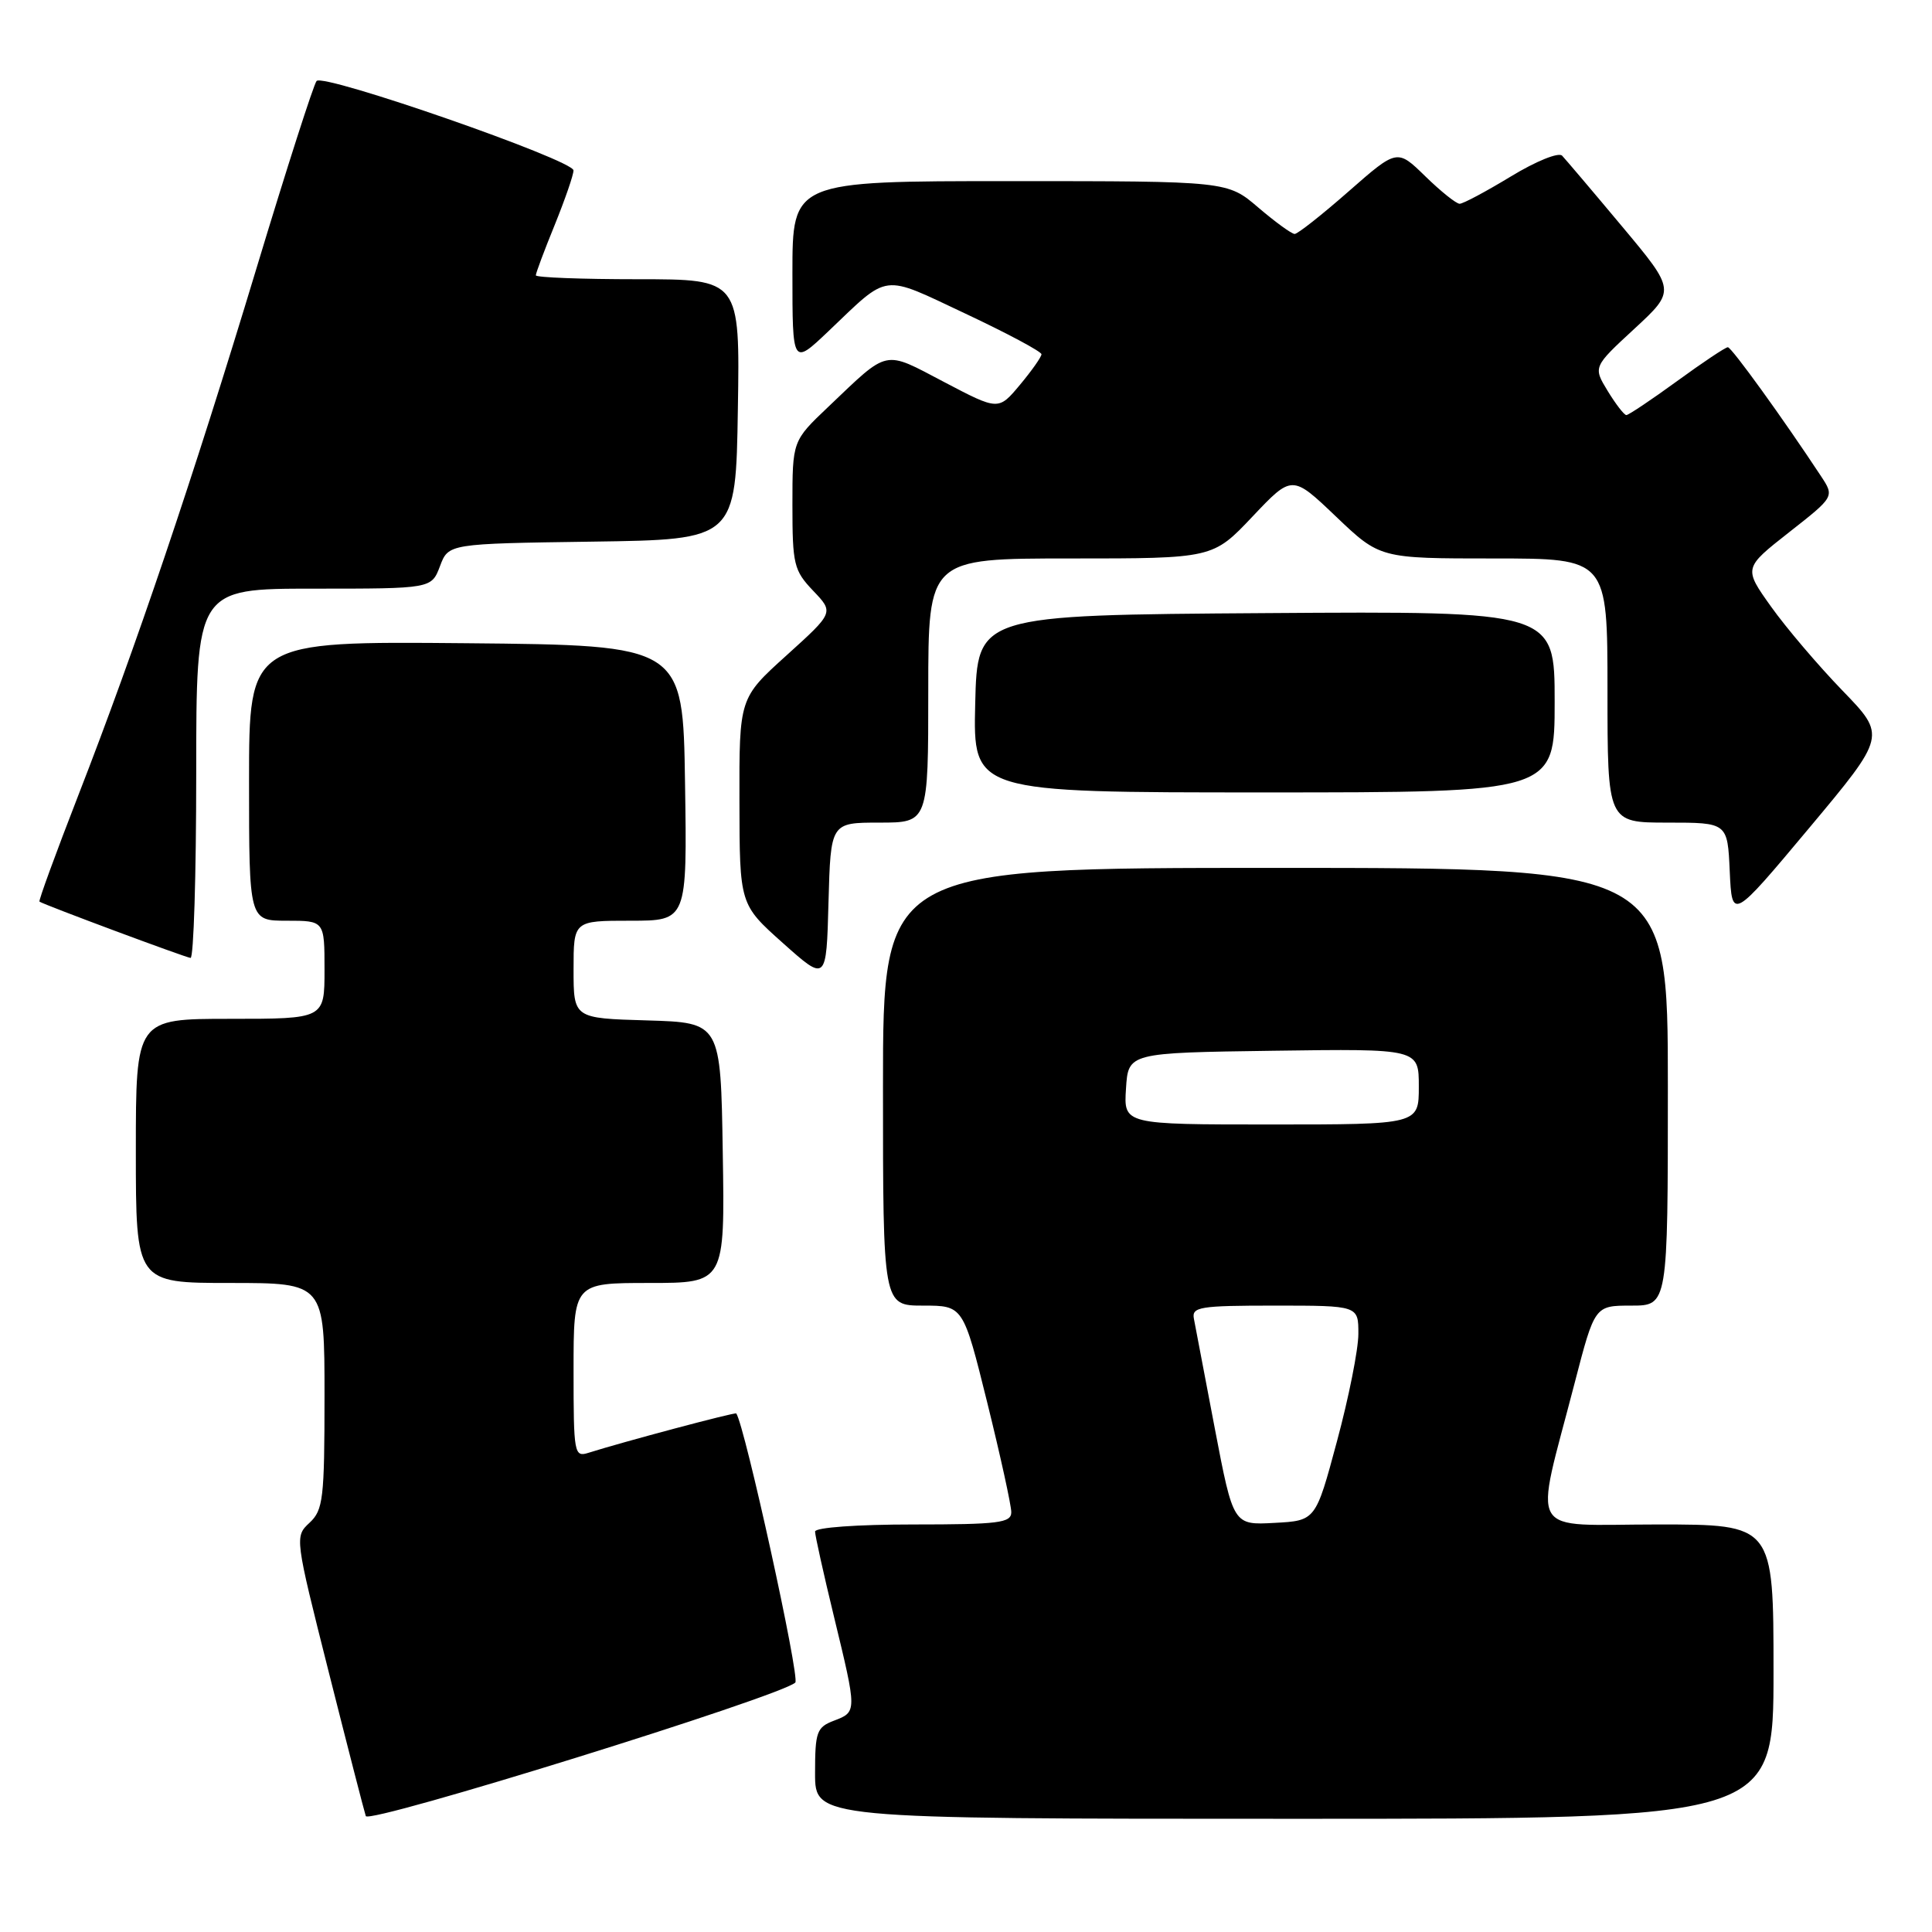 <?xml version="1.0" encoding="UTF-8" standalone="no"?>
<!DOCTYPE svg PUBLIC "-//W3C//DTD SVG 1.1//EN" "http://www.w3.org/Graphics/SVG/1.1/DTD/svg11.dtd" >
<svg xmlns="http://www.w3.org/2000/svg" xmlns:xlink="http://www.w3.org/1999/xlink" version="1.1" viewBox="0 0 256 256">
 <g >
 <path fill="currentColor"
d=" M 105.38 222.95 C 106.03 222.35 98.69 188.91 97.56 187.29 C 97.42 187.09 82.54 191.06 77.99 192.50 C 76.08 193.11 76.00 192.65 76.00 181.57 C 76.00 170.00 76.00 170.00 86.02 170.00 C 96.05 170.00 96.05 170.00 95.77 152.75 C 95.50 135.50 95.50 135.50 85.75 135.21 C 76.00 134.93 76.00 134.93 76.00 128.46 C 76.00 122.00 76.00 122.00 83.52 122.00 C 91.05 122.00 91.05 122.00 90.77 103.75 C 90.50 85.50 90.50 85.50 61.75 85.23 C 33.00 84.97 33.00 84.97 33.00 103.48 C 33.00 122.00 33.00 122.00 38.00 122.00 C 43.00 122.00 43.00 122.00 43.00 128.50 C 43.00 135.00 43.00 135.00 30.50 135.00 C 18.00 135.00 18.00 135.00 18.00 152.50 C 18.00 170.00 18.00 170.00 30.50 170.00 C 43.00 170.00 43.00 170.00 43.00 184.96 C 43.00 198.59 42.82 200.09 41.02 201.77 C 39.04 203.61 39.06 203.71 43.56 221.56 C 46.05 231.43 48.26 240.01 48.47 240.64 C 48.85 241.76 103.40 224.80 105.38 222.95 Z  M 235.00 221.50 C 235.00 202.00 235.00 202.00 219.61 202.00 C 202.04 202.00 203.26 204.08 208.65 183.25 C 211.31 173.00 211.31 173.00 216.15 173.00 C 221.00 173.00 221.00 173.00 221.00 144.00 C 221.00 115.00 221.00 115.00 169.00 115.00 C 117.00 115.00 117.00 115.00 117.00 144.00 C 117.00 173.00 117.00 173.00 122.32 173.00 C 127.63 173.00 127.63 173.00 130.82 185.87 C 132.57 192.94 134.00 199.47 134.00 200.37 C 134.00 201.79 132.36 202.00 121.00 202.00 C 113.59 202.00 108.00 202.40 108.00 202.94 C 108.00 203.45 109.12 208.51 110.50 214.19 C 113.57 226.86 113.57 226.83 110.50 228.00 C 108.22 228.87 108.00 229.47 108.00 234.98 C 108.00 241.00 108.00 241.00 171.50 241.00 C 235.00 241.00 235.00 241.00 235.00 221.50 Z  M 116.53 109.00 C 123.00 109.00 123.00 109.00 123.00 91.50 C 123.00 74.00 123.00 74.00 141.85 74.00 C 160.71 74.00 160.71 74.00 165.96 68.45 C 171.21 62.90 171.21 62.90 177.03 68.45 C 182.85 74.00 182.85 74.00 197.93 74.00 C 213.00 74.00 213.00 74.00 213.00 91.50 C 213.00 109.00 213.00 109.00 220.95 109.00 C 228.91 109.00 228.91 109.00 229.20 115.47 C 229.50 121.93 229.50 121.93 239.72 109.72 C 249.94 97.50 249.94 97.50 244.13 91.50 C 240.94 88.20 236.68 83.20 234.68 80.39 C 231.03 75.27 231.03 75.27 237.05 70.54 C 243.08 65.81 243.08 65.81 241.29 63.09 C 236.29 55.50 229.44 46.01 228.95 46.01 C 228.65 46.00 225.62 48.02 222.22 50.50 C 218.81 52.98 215.79 55.00 215.50 55.00 C 215.21 55.00 214.10 53.56 213.03 51.81 C 211.09 48.62 211.09 48.62 216.57 43.56 C 222.04 38.50 222.04 38.50 214.93 30.00 C 211.02 25.32 207.44 21.11 206.99 20.63 C 206.53 20.14 203.52 21.36 200.20 23.38 C 196.92 25.37 193.87 27.00 193.41 27.00 C 192.96 27.00 190.91 25.36 188.86 23.36 C 185.13 19.72 185.13 19.72 178.70 25.36 C 175.17 28.46 171.95 31.00 171.55 31.00 C 171.15 31.00 168.98 29.42 166.73 27.50 C 162.64 24.00 162.64 24.00 133.82 24.00 C 105.00 24.00 105.00 24.00 105.00 36.21 C 105.00 48.42 105.00 48.42 109.75 43.91 C 117.94 36.11 116.68 36.27 127.95 41.57 C 133.48 44.17 138.00 46.59 138.00 46.94 C 138.00 47.29 136.72 49.11 135.15 50.99 C 132.30 54.40 132.30 54.40 125.10 50.62 C 117.00 46.37 117.87 46.18 109.75 53.91 C 105.00 58.42 105.00 58.42 105.00 66.91 C 105.00 74.80 105.19 75.59 107.75 78.28 C 110.50 81.16 110.50 81.16 104.23 86.83 C 97.95 92.50 97.95 92.50 97.98 106.17 C 98.00 119.84 98.00 119.84 103.75 124.97 C 109.50 130.10 109.50 130.10 109.78 119.55 C 110.07 109.00 110.07 109.00 116.53 109.00 Z  M 26.00 102.50 C 26.00 78.00 26.00 78.00 41.59 78.00 C 57.17 78.00 57.17 78.00 58.30 75.02 C 59.42 72.04 59.42 72.04 78.46 71.77 C 97.50 71.50 97.50 71.50 97.77 54.25 C 98.05 37.00 98.05 37.00 84.52 37.00 C 77.09 37.00 71.00 36.77 71.00 36.48 C 71.00 36.19 72.12 33.19 73.50 29.81 C 74.87 26.42 76.00 23.17 75.99 22.58 C 75.99 21.21 42.88 9.69 41.95 10.73 C 41.57 11.15 37.99 22.30 34.00 35.50 C 25.56 63.43 17.97 85.87 10.37 105.40 C 7.40 113.04 5.08 119.38 5.23 119.47 C 5.89 119.91 24.58 126.87 25.25 126.93 C 25.66 126.97 26.00 115.97 26.00 102.50 Z  M 206.00 92.99 C 206.00 80.98 206.00 80.98 167.75 81.24 C 129.50 81.50 129.50 81.50 129.22 93.25 C 128.94 105.00 128.94 105.00 167.47 105.00 C 206.00 105.00 206.00 105.00 206.00 92.99 Z  M 160.97 189.29 C 159.63 182.26 158.38 175.71 158.20 174.75 C 157.89 173.17 158.93 173.00 168.93 173.00 C 180.00 173.00 180.00 173.00 179.99 176.75 C 179.99 178.81 178.71 185.22 177.15 191.00 C 174.33 201.50 174.33 201.50 168.87 201.79 C 163.42 202.09 163.42 202.09 160.97 189.29 Z  M 149.20 144.25 C 149.50 139.50 149.50 139.50 168.75 139.23 C 188.00 138.96 188.00 138.96 188.00 143.98 C 188.00 149.00 188.00 149.00 168.45 149.00 C 148.89 149.00 148.89 149.00 149.20 144.25 Z "/>
</g>
</svg>